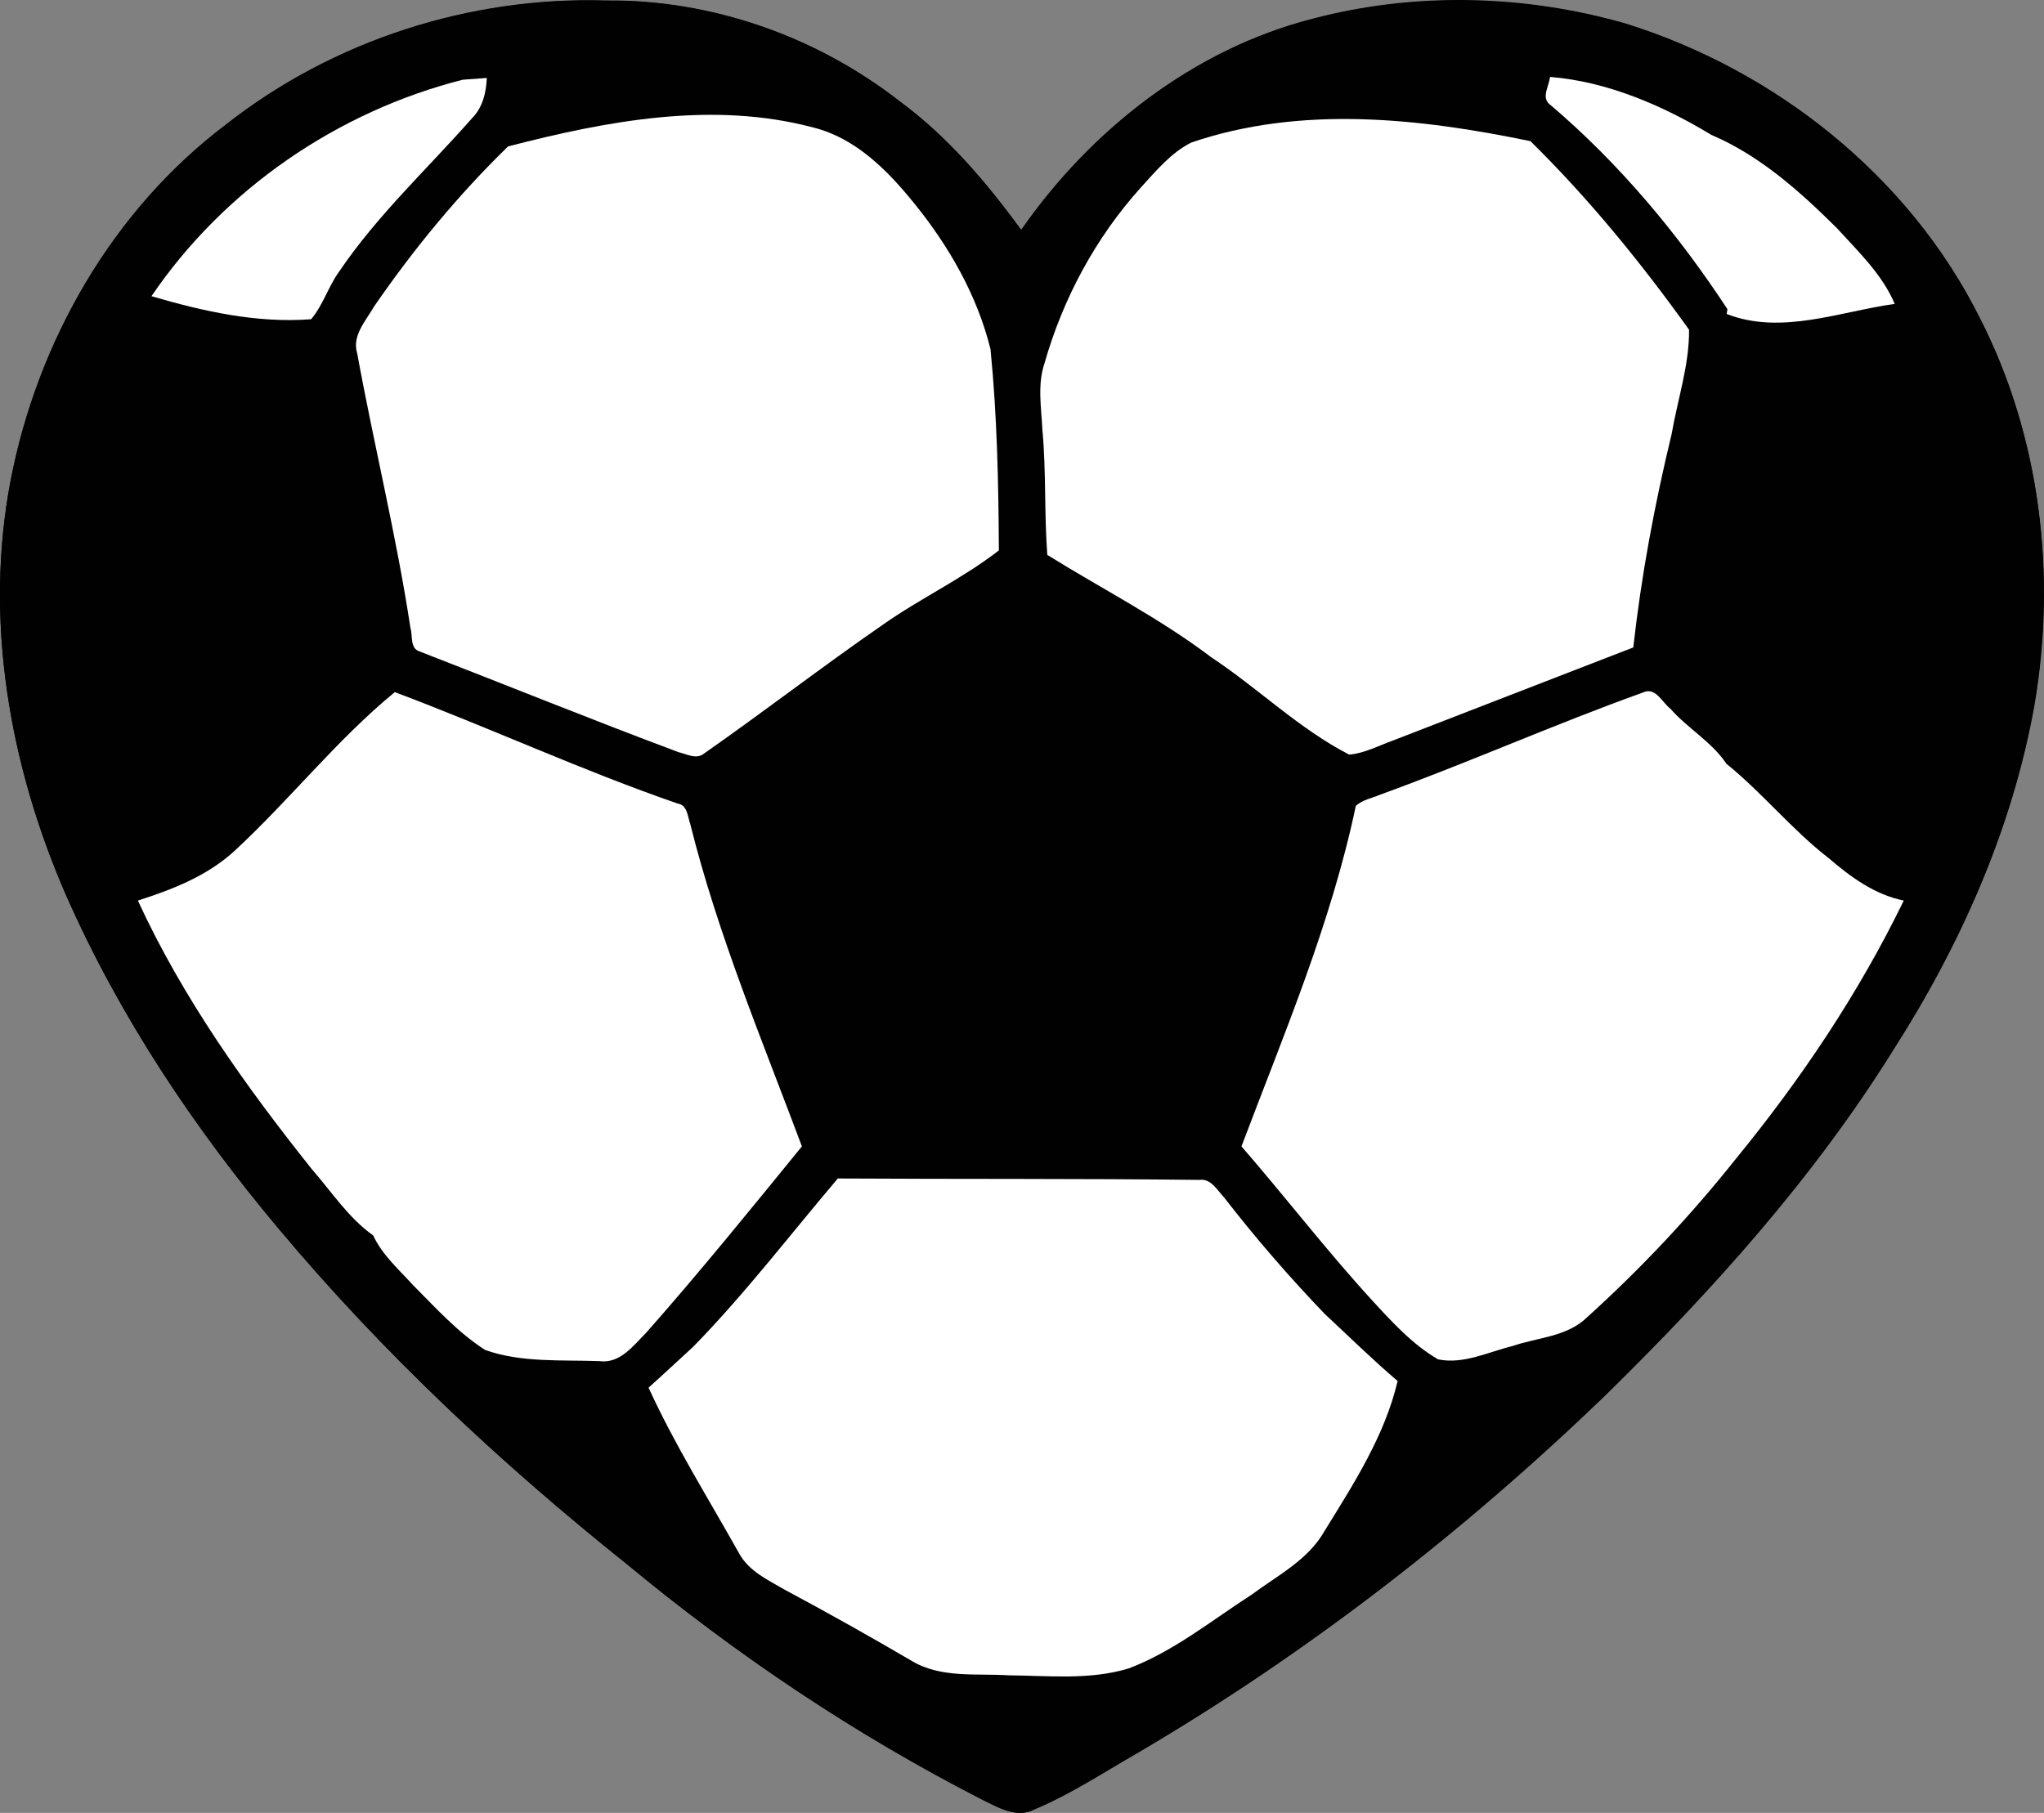 <?xml version="1.0" encoding="UTF-8" standalone="no"?>
<svg
   width="100mm"
   zoomAndPan="magnify"
   viewBox="0 0 283.465 251.472"
   height="88.714mm"
   preserveAspectRatio="xMidYMid"
   version="1.0"
   id="svg9"
   sodipodi:docname="HeartBall.svg"
   inkscape:version="1.4.2 (ebf0e940d0, 2025-05-08)"
   xmlns:inkscape="http://www.inkscape.org/namespaces/inkscape"
   xmlns:sodipodi="http://sodipodi.sourceforge.net/DTD/sodipodi-0.dtd"
   xmlns="http://www.w3.org/2000/svg"
   xmlns:svg="http://www.w3.org/2000/svg">
  <rect x="0" y="0" width="283.465" height="251.472" fill="#808080" stroke="none"/>
  <defs
     id="defs9" />
  <sodipodi:namedview
     id="namedview9"
     pagecolor="#ffffff"
     bordercolor="#999999"
     borderopacity="1"
     inkscape:showpageshadow="2"
     inkscape:pageopacity="0"
     inkscape:pagecheckerboard="0"
     inkscape:deskcolor="#d1d1d1"
     inkscape:document-units="mm"
     inkscape:zoom="3.714"
     inkscape:cx="238.69144"
     inkscape:cy="198.03446"
     inkscape:window-width="3840"
     inkscape:window-height="2082"
     inkscape:window-x="0"
     inkscape:window-y="0"
     inkscape:window-maximized="1"
     inkscape:current-layer="svg9" />
  <path
     fill="#010101"
     d="m 282.098,97.799 c -3.044,17.099 -10.249,33.273 -19.577,47.853 -11.071,17.776 -25.138,33.418 -40.027,47.998 -19.627,18.938 -41.38,35.792 -64.923,49.593 -4.639,2.664 -9.183,5.669 -14.162,7.752 -2.417,1.258 -4.933,-0.244 -7.106,-1.307 C 118.657,240.677 102.078,229.537 86.849,216.896 69.398,202.947 53.01,187.594 38.653,170.449 26.859,156.405 16.56,140.953 9.163,124.148 1.334,106.228 -2.245,85.983 1.48,66.609 5.201,47.332 15.596,29.123 31.353,17.254 46.195,5.583 65.191,-0.518 84.046,0.063 c 14.648,-0.145 29.196,4.989 40.75,13.995 6.624,4.893 11.989,11.189 16.824,17.825 9.668,-13.9 23.929,-25.088 40.462,-29.301 14.162,-3.731 29.341,-3.344 43.362,0.677 20.786,6.491 39.3,21.166 49.114,40.83 8.41,16.465 10.636,35.644 7.542,53.71 z m 0,0"
     fill-opacity="1"
     fill-rule="nonzero"
     id="path1"
     style="stroke-width:1" />
  <path
     fill="#010101"
     d="M 31.353,17.304 C 46.195,5.633 65.191,-0.472 84.046,0.109 c 14.648,-0.145 29.196,4.942 40.75,13.998 6.624,4.893 11.989,11.189 16.824,17.822 9.668,-13.9 23.929,-25.085 40.462,-29.301 14.162,-3.681 29.341,-3.341 43.362,0.68 20.786,6.488 39.3,21.163 49.114,40.827 8.41,16.419 10.682,35.597 7.588,53.663 -3.044,17.099 -10.246,33.273 -19.577,47.853 -11.068,17.776 -25.138,33.418 -40.027,47.998 -19.673,18.938 -41.377,35.792 -64.92,49.593 -4.642,2.664 -9.186,5.669 -14.165,7.752 -2.417,1.258 -4.93,-0.244 -7.106,-1.307 C 118.706,240.677 102.124,229.537 86.849,216.896 69.398,202.947 53.01,187.594 38.653,170.449 26.859,156.405 16.56,140.953 9.163,124.195 1.334,106.274 -2.245,86.029 1.48,66.659 5.201,47.43 15.642,29.219 31.353,17.304 Z M 214.952,10.668 c -0.096,1.212 -1.304,2.908 0.05,3.876 9.569,8.138 17.692,17.871 24.557,28.334 l -0.099,0.677 c 7.591,2.955 15.664,-0.34 23.302,-1.403 -1.74,-4.117 -5.075,-7.267 -8.024,-10.512 -5.125,-5.084 -10.685,-10.073 -17.405,-12.929 -6.72,-4.071 -14.453,-7.412 -22.381,-8.042 z M 20.961,41.085 c 7.152,2.083 14.694,3.777 22.186,3.196 1.644,-1.938 2.371,-4.503 3.87,-6.587 5.267,-7.798 12.227,-14.24 18.415,-21.262 1.499,-1.502 1.984,-3.536 2.08,-5.619 -0.822,0.049 -2.513,0.195 -3.335,0.244 C 46.773,15.465 31.062,26.215 20.961,41.085 Z M 70.412,20.404 c -6.911,6.732 -13.099,14.24 -18.561,22.183 -1.162,1.938 -3.048,3.972 -2.321,6.392 2.321,12.737 5.462,25.379 7.396,38.166 0.337,1.017 -0.099,2.76 1.209,3.196 11.986,4.649 23.929,9.492 35.965,13.998 1.113,0.241 2.466,1.063 3.53,0.192 8.314,-5.811 16.388,-12.057 24.798,-17.871 5.22,-3.681 11.068,-6.392 16.097,-10.314 -0.05,-9.3 -0.241,-18.647 -1.159,-27.898 C 135.527,40.989 131.614,34.158 126.78,28.202 123.105,23.649 118.657,19.146 112.809,17.693 98.789,14.012 84.092,16.868 70.412,20.404 Z m 94.75,-0.631 c -2.803,1.406 -4.884,3.925 -6.961,6.2 -6.287,6.973 -10.83,15.402 -13.393,24.412 -1.014,3.001 -0.436,6.197 -0.291,9.297 0.631,5.764 0.34,11.575 0.776,17.34 7.539,4.698 15.566,8.766 22.718,14.19 6.528,4.312 12.184,9.928 19.145,13.513 2.176,-0.195 4.108,-1.258 6.138,-1.984 11.071,-4.312 22.189,-8.574 33.258,-12.886 1.113,-9.977 2.952,-19.809 5.319,-29.592 0.822,-4.794 2.466,-9.588 2.417,-14.481 C 227.665,36.532 220.414,27.621 212.294,19.628 196.775,16.383 180.341,14.544 165.162,19.773 Z m 26.248,90.472 c -1.113,0.485 -2.417,0.68 -3.335,1.552 -3.431,16.32 -10.005,31.721 -15.856,47.222 6.092,7.022 11.748,14.385 18.032,21.262 2.803,3.051 5.656,6.2 9.232,8.28 3.53,0.726 6.914,-1.017 10.296,-1.839 3.48,-1.212 7.591,-1.261 10.395,-4.021 7.446,-6.732 14.357,-14.094 20.594,-21.939 9.038,-11.044 17.065,-23.005 23.299,-35.842 -4.061,-0.822 -7.396,-3.292 -10.441,-5.907 -5.125,-3.925 -9.186,-9.01 -14.165,-13.077 -1.981,-3.004 -5.366,-4.893 -7.733,-7.603 -1.159,-0.872 -2.08,-3.1 -3.82,-2.278 -12.326,4.408 -24.217,9.736 -36.497,14.19 z m -158.848,7.752 c -3.771,3.486 -8.605,5.375 -13.439,6.924 6.188,13.464 14.889,25.67 24.075,37.198 2.754,3.147 5.125,6.828 8.555,9.251 1.258,2.711 3.579,4.744 5.56,6.924 3.14,3.15 6.188,6.54 9.959,8.96 5.026,1.793 10.586,1.357 15.856,1.552 2.85,0.386 4.689,-2.133 6.475,-3.925 7.446,-8.426 14.502,-17.145 21.608,-25.861 -5.462,-14.771 -11.649,-29.351 -15.42,-44.657 -0.386,-1.063 -0.386,-2.711 -1.787,-2.905 C 80.711,106.855 67.948,100.949 54.8,96.006 46.727,102.596 40.152,110.926 32.561,117.998 Z m 63.52,68.821 c -2.077,1.889 -4.108,3.826 -6.188,5.669 3.626,7.94 8.314,15.402 12.57,23.005 1.354,2.47 4.012,3.681 6.33,5.035 5.9,3.15 11.748,6.441 17.55,9.832 4.061,2.47 8.991,1.743 13.535,2.034 5.511,0.049 11.263,0.68 16.629,-0.967 6.237,-2.374 11.458,-6.636 17.015,-10.218 3.579,-2.664 7.832,-4.797 10.104,-8.815 4.061,-6.587 8.364,-13.223 10.153,-20.826 -3.483,-2.955 -6.769,-6.2 -10.104,-9.3 -4.884,-5.18 -9.572,-10.558 -13.924,-16.224 -0.964,-1.017 -1.836,-2.664 -3.431,-2.423 -16.725,-0.192 -33.403,-0.096 -50.131,-0.192 -6.67,7.845 -12.904,16.029 -20.109,23.392 z m 0,0"
     fill-opacity="1"
     fill-rule="nonzero"
     id="path2"
     style="stroke-width:1" />
  <path
     fill="#ffffff"
     d="m 215.002,14.544 c 9.569,8.138 17.692,17.871 24.557,28.334 l -0.099,0.677 c 7.591,2.955 15.664,-0.34 23.302,-1.403 -1.74,-4.117 -5.075,-7.267 -8.024,-10.512 -5.125,-5.084 -10.685,-10.073 -17.405,-12.929 -6.72,-4.071 -14.453,-7.412 -22.381,-8.042 -0.096,1.261 -1.304,2.908 0.05,3.876 z m 0,0"
     fill-opacity="1"
     fill-rule="nonzero"
     id="path3"
     style="stroke-width:1" />
  <path
     fill="#ffffff"
     d="m 43.147,44.281 c 1.644,-1.938 2.371,-4.503 3.87,-6.587 5.267,-7.798 12.227,-14.24 18.415,-21.262 1.499,-1.502 1.984,-3.536 2.08,-5.619 -0.822,0.049 -2.513,0.195 -3.335,0.244 -17.355,4.408 -33.066,15.158 -43.17,30.028 7.106,2.083 14.601,3.777 22.14,3.196 z m 0,0"
     fill-opacity="1"
     fill-rule="nonzero"
     id="path4"
     style="stroke-width:1" />
  <path
     fill="#ffffff"
     d="m 49.53,48.979 c 2.321,12.737 5.462,25.379 7.396,38.166 0.337,1.017 -0.099,2.76 1.209,3.196 11.986,4.649 23.929,9.492 35.965,13.998 1.113,0.241 2.466,1.063 3.53,0.192 8.314,-5.811 16.388,-12.057 24.798,-17.871 5.22,-3.681 11.068,-6.392 16.097,-10.314 -0.05,-9.3 -0.241,-18.647 -1.159,-27.898 -1.839,-7.458 -5.752,-14.289 -10.586,-20.245 -3.675,-4.553 -8.123,-9.056 -13.971,-10.509 -13.971,-3.731 -28.668,-0.921 -42.348,2.615 -6.914,6.732 -13.099,14.24 -18.564,22.18 -1.209,2.083 -3.094,4.071 -2.368,6.491 z m 0,0"
     fill-opacity="1"
     fill-rule="nonzero"
     id="path5"
     style="stroke-width:1" />
  <path
     fill="#ffffff"
     d="m 145.244,76.973 c 7.542,4.698 15.566,8.766 22.721,14.19 6.525,4.312 12.181,9.931 19.142,13.513 2.176,-0.192 4.111,-1.258 6.142,-1.984 11.068,-4.312 22.186,-8.574 33.258,-12.883 1.113,-9.977 2.949,-19.809 5.316,-29.592 0.822,-4.797 2.467,-9.591 2.417,-14.484 -6.621,-9.251 -13.872,-18.162 -21.995,-26.152 -15.42,-3.199 -31.857,-4.989 -47.037,0.192 -2.803,1.406 -4.88,3.925 -6.961,6.2 -6.284,6.973 -10.827,15.402 -13.39,24.412 -1.017,3.001 -0.436,6.197 -0.291,9.297 0.532,5.715 0.241,11.529 0.677,17.29 z m 0,0"
     fill-opacity="1"
     fill-rule="nonzero"
     id="path6"
     style="stroke-width:1" />
  <path
     fill="#ffffff"
     d="m 95.744,114.363 c -0.386,-1.063 -0.386,-2.711 -1.79,-2.905 -13.294,-4.602 -26.056,-10.509 -39.204,-15.451 -8.024,6.59 -14.552,14.92 -22.189,21.991 -3.771,3.486 -8.605,5.375 -13.439,6.924 6.188,13.464 14.889,25.67 24.075,37.198 2.754,3.147 5.125,6.828 8.555,9.251 1.258,2.711 3.579,4.744 5.56,6.924 3.14,3.15 6.188,6.54 9.959,8.96 5.026,1.793 10.586,1.357 15.856,1.552 2.85,0.386 4.689,-2.133 6.475,-3.925 7.446,-8.426 14.502,-17.145 21.608,-25.861 -5.508,-14.725 -11.649,-29.351 -15.467,-44.657 z m 0,0"
     fill-opacity="1"
     fill-rule="nonzero"
     id="path7"
     style="stroke-width:1" />
  <path
     fill="#ffffff"
     d="m 169.752,166.091 c -0.964,-1.02 -1.836,-2.664 -3.431,-2.423 -16.725,-0.195 -33.403,-0.096 -50.131,-0.195 -6.621,7.798 -12.904,16.032 -20.06,23.345 -2.08,1.889 -4.111,3.826 -6.188,5.669 3.626,7.94 8.314,15.402 12.567,23.005 1.354,2.47 4.012,3.681 6.333,5.035 5.897,3.15 11.748,6.441 17.547,9.832 4.061,2.47 8.991,1.743 13.538,2.034 5.511,0.049 11.263,0.68 16.629,-0.967 6.234,-2.374 11.455,-6.636 17.015,-10.218 3.576,-2.664 7.832,-4.797 10.104,-8.815 4.061,-6.587 8.364,-13.223 10.15,-20.826 -3.48,-2.955 -6.766,-6.2 -10.104,-9.3 -4.93,-5.134 -9.619,-10.558 -13.971,-16.174 z m 0,0"
     fill-opacity="1"
     fill-rule="nonzero"
     id="path8"
     style="stroke-width:1" />
  <path
     fill="#ffffff"
     d="m 239.413,105.937 c -1.984,-3.004 -5.366,-4.893 -7.736,-7.603 -1.159,-0.872 -2.077,-3.1 -3.817,-2.278 -12.28,4.408 -24.22,9.736 -36.497,14.19 -1.113,0.485 -2.417,0.68 -3.338,1.552 -3.431,16.32 -10.005,31.721 -15.856,47.222 6.092,7.022 11.748,14.385 18.032,21.262 2.803,3.051 5.656,6.2 9.232,8.28 3.53,0.726 6.914,-1.017 10.299,-1.839 3.48,-1.212 7.588,-1.261 10.391,-4.021 7.446,-6.732 14.357,-14.094 20.594,-21.939 9.041,-11.044 17.065,-23.005 23.299,-35.842 -4.058,-0.822 -7.393,-3.292 -10.441,-5.907 -5.075,-3.925 -9.137,-9.01 -14.162,-13.077 z m 0,0"
     fill-opacity="1"
     fill-rule="nonzero"
     id="path9"
     style="stroke-width:1" />
</svg>
